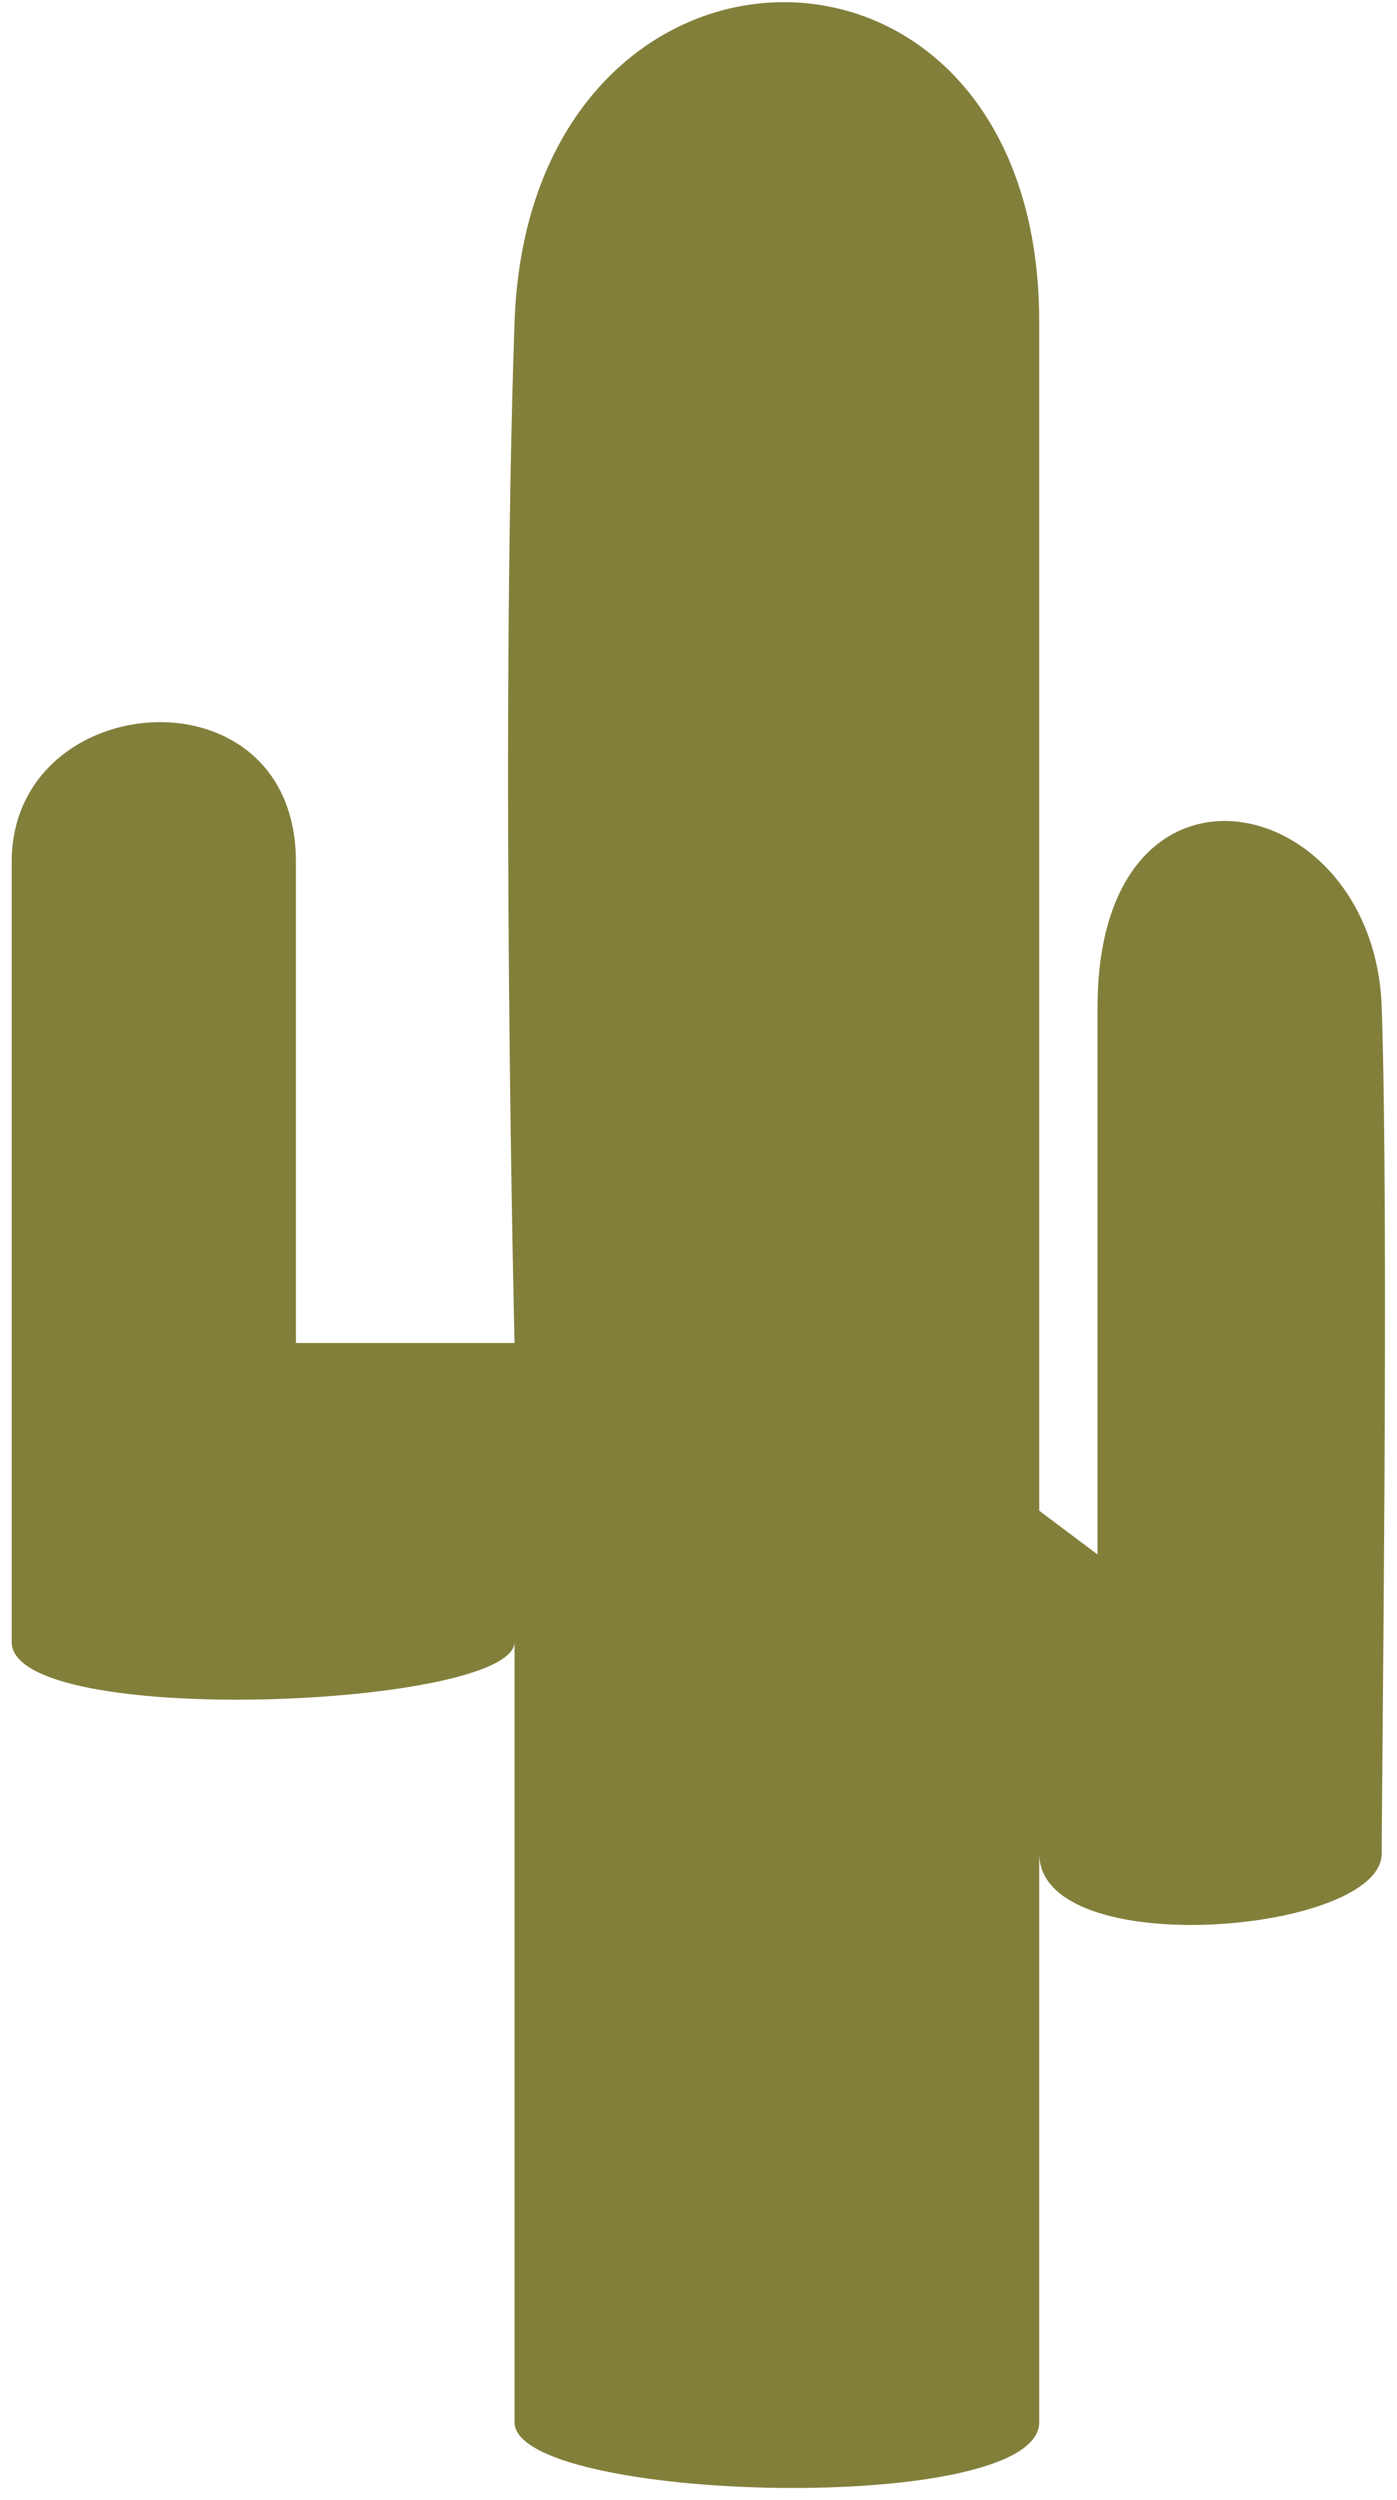 <svg width="104" height="186" viewBox="0 0 104 186" fill="none" xmlns="http://www.w3.org/2000/svg">
<path d="M38.305 99.916C38.305 99.916 37.22 55.43 38.305 23.964C39.39 -7.502 77.366 -8.044 77.366 23.964V112.394L81.706 115.649V74.961C81.706 54.345 102.322 58.685 102.864 74.961C103.406 91.236 102.864 131.925 102.864 137.893C102.864 143.86 77.366 146.03 77.366 137.893V180.209C77.366 187.262 38.305 186.176 38.305 180.209V122.16C38.305 127.042 0.871 128.67 0.871 122.16V64.11C0.871 51.09 22.029 49.462 22.029 64.11V99.916H38.305Z" fill="#827F3B"/>
</svg>

